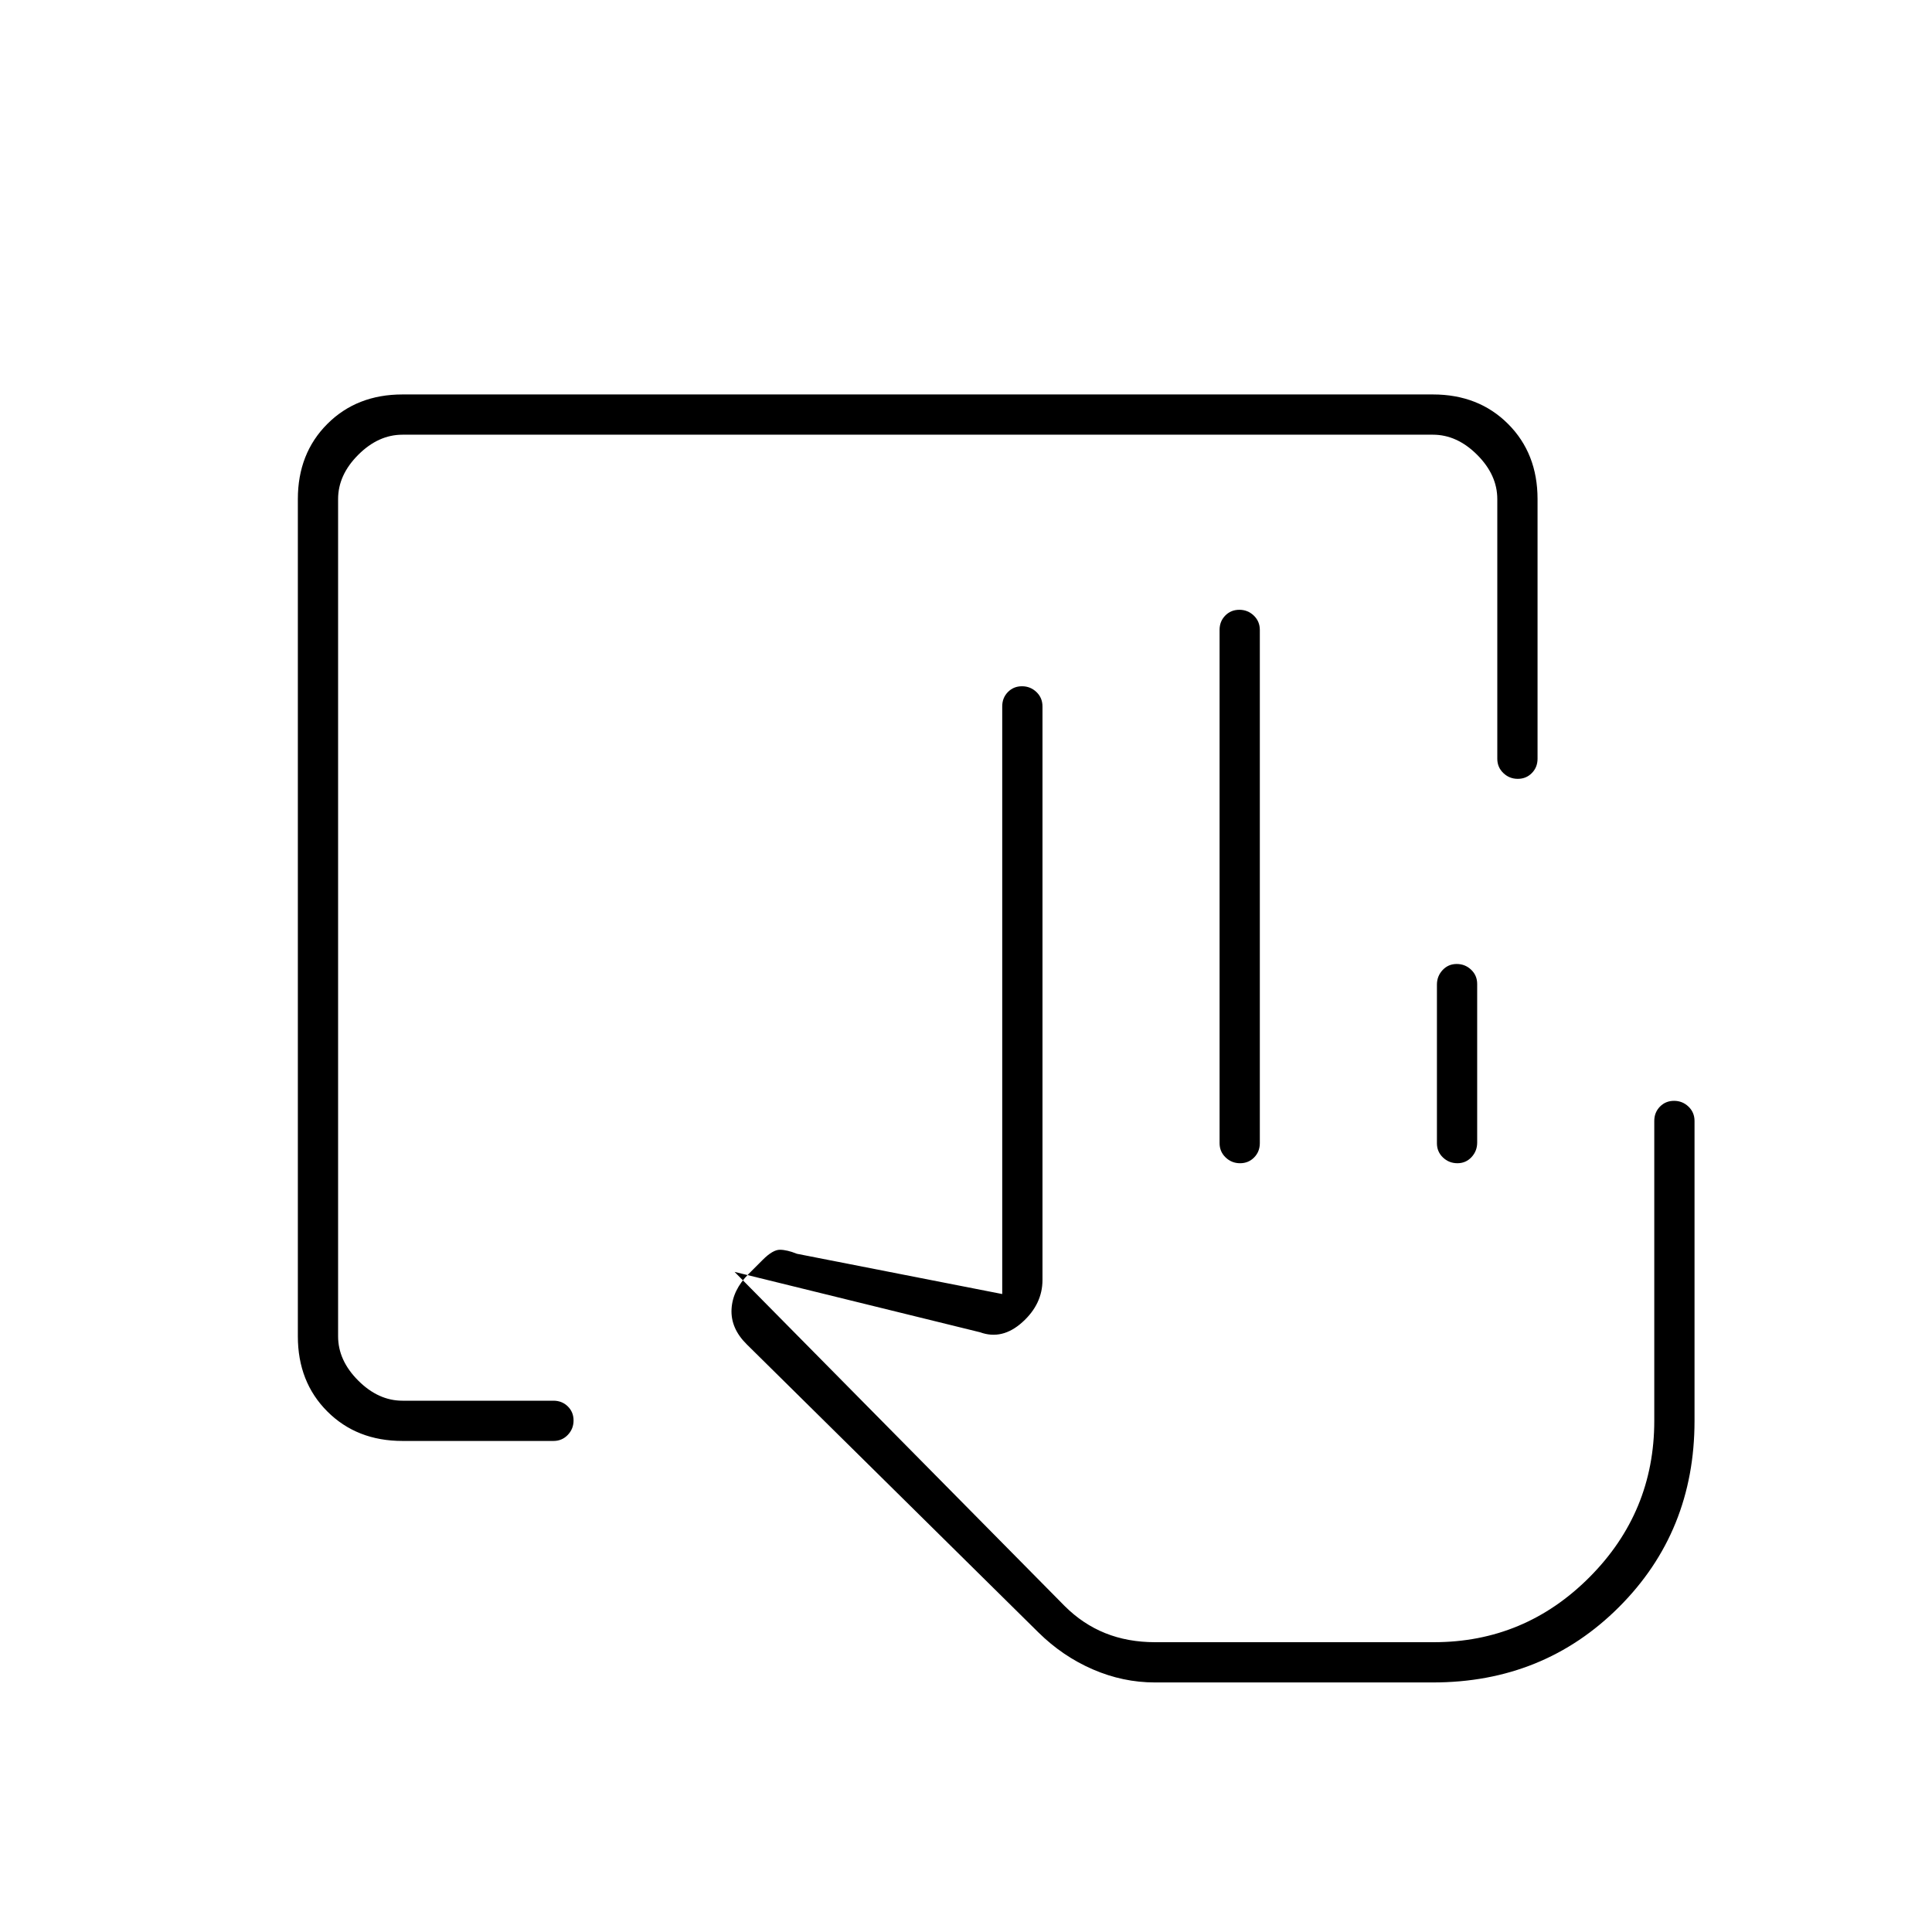 <svg xmlns="http://www.w3.org/2000/svg" height="20" viewBox="0 -960 960 960" width="20"><path d="M200-244q-22.7 0-37.35-14.65Q148-273.3 148-296v-416q0-22.7 14.65-37.35Q177.3-764 200-764h512q22.7 0 37.35 14.65Q764-734.7 764-712v129q0 4.25-2.82 7.12-2.83 2.88-7 2.88-4.18 0-7.18-2.88-3-2.87-3-7.12v-129q0-12-10-22t-22-10H200q-12 0-22 10t-10 22v416q0 12 10 22t22 10h75q4.25 0 7.13 2.82 2.87 2.83 2.87 7 0 4.18-2.87 7.18-2.88 3-7.13 3h-75Zm514-147.91v-78.83q0-4.21 2.82-7.24 2.83-3.02 7-3.02 4.18 0 7.18 2.85t3 7.06v78.83q0 4.21-2.82 7.24-2.83 3.02-7 3.02-4.18 0-7.18-2.85t-3-7.06ZM712-144H529h183Zm-138.15 20Q558-124 543-130.5q-15-6.5-27.01-18.35L371-292.06q-8-7.94-7.5-17.44T372-327l7-7q5-5 8.5-5t8.5 2l102 20v-292q0-4.25 2.82-7.13 2.83-2.87 7-2.87 4.18 0 7.18 2.87 3 2.88 3 7.13v285q0 12-10 21t-21 5l-122-30 164 166q9 9 20.18 13.5T574-144h138.44q45.19 0 77.38-32.31Q822-208.63 822-254v-149q0-4.25 2.82-7.13 2.83-2.87 7-2.87 4.18 0 7.18 2.87 3 2.88 3 7.13v149q0 55-37.5 92.5T712-124H573.85ZM606-392v-255q0-4.25 2.82-7.13 2.83-2.87 7-2.87 4.18 0 7.18 2.87 3 2.88 3 7.13v255q0 4.25-2.82 7.12-2.83 2.88-7 2.88-4.18 0-7.18-2.88-3-2.87-3-7.12Z"/></svg>